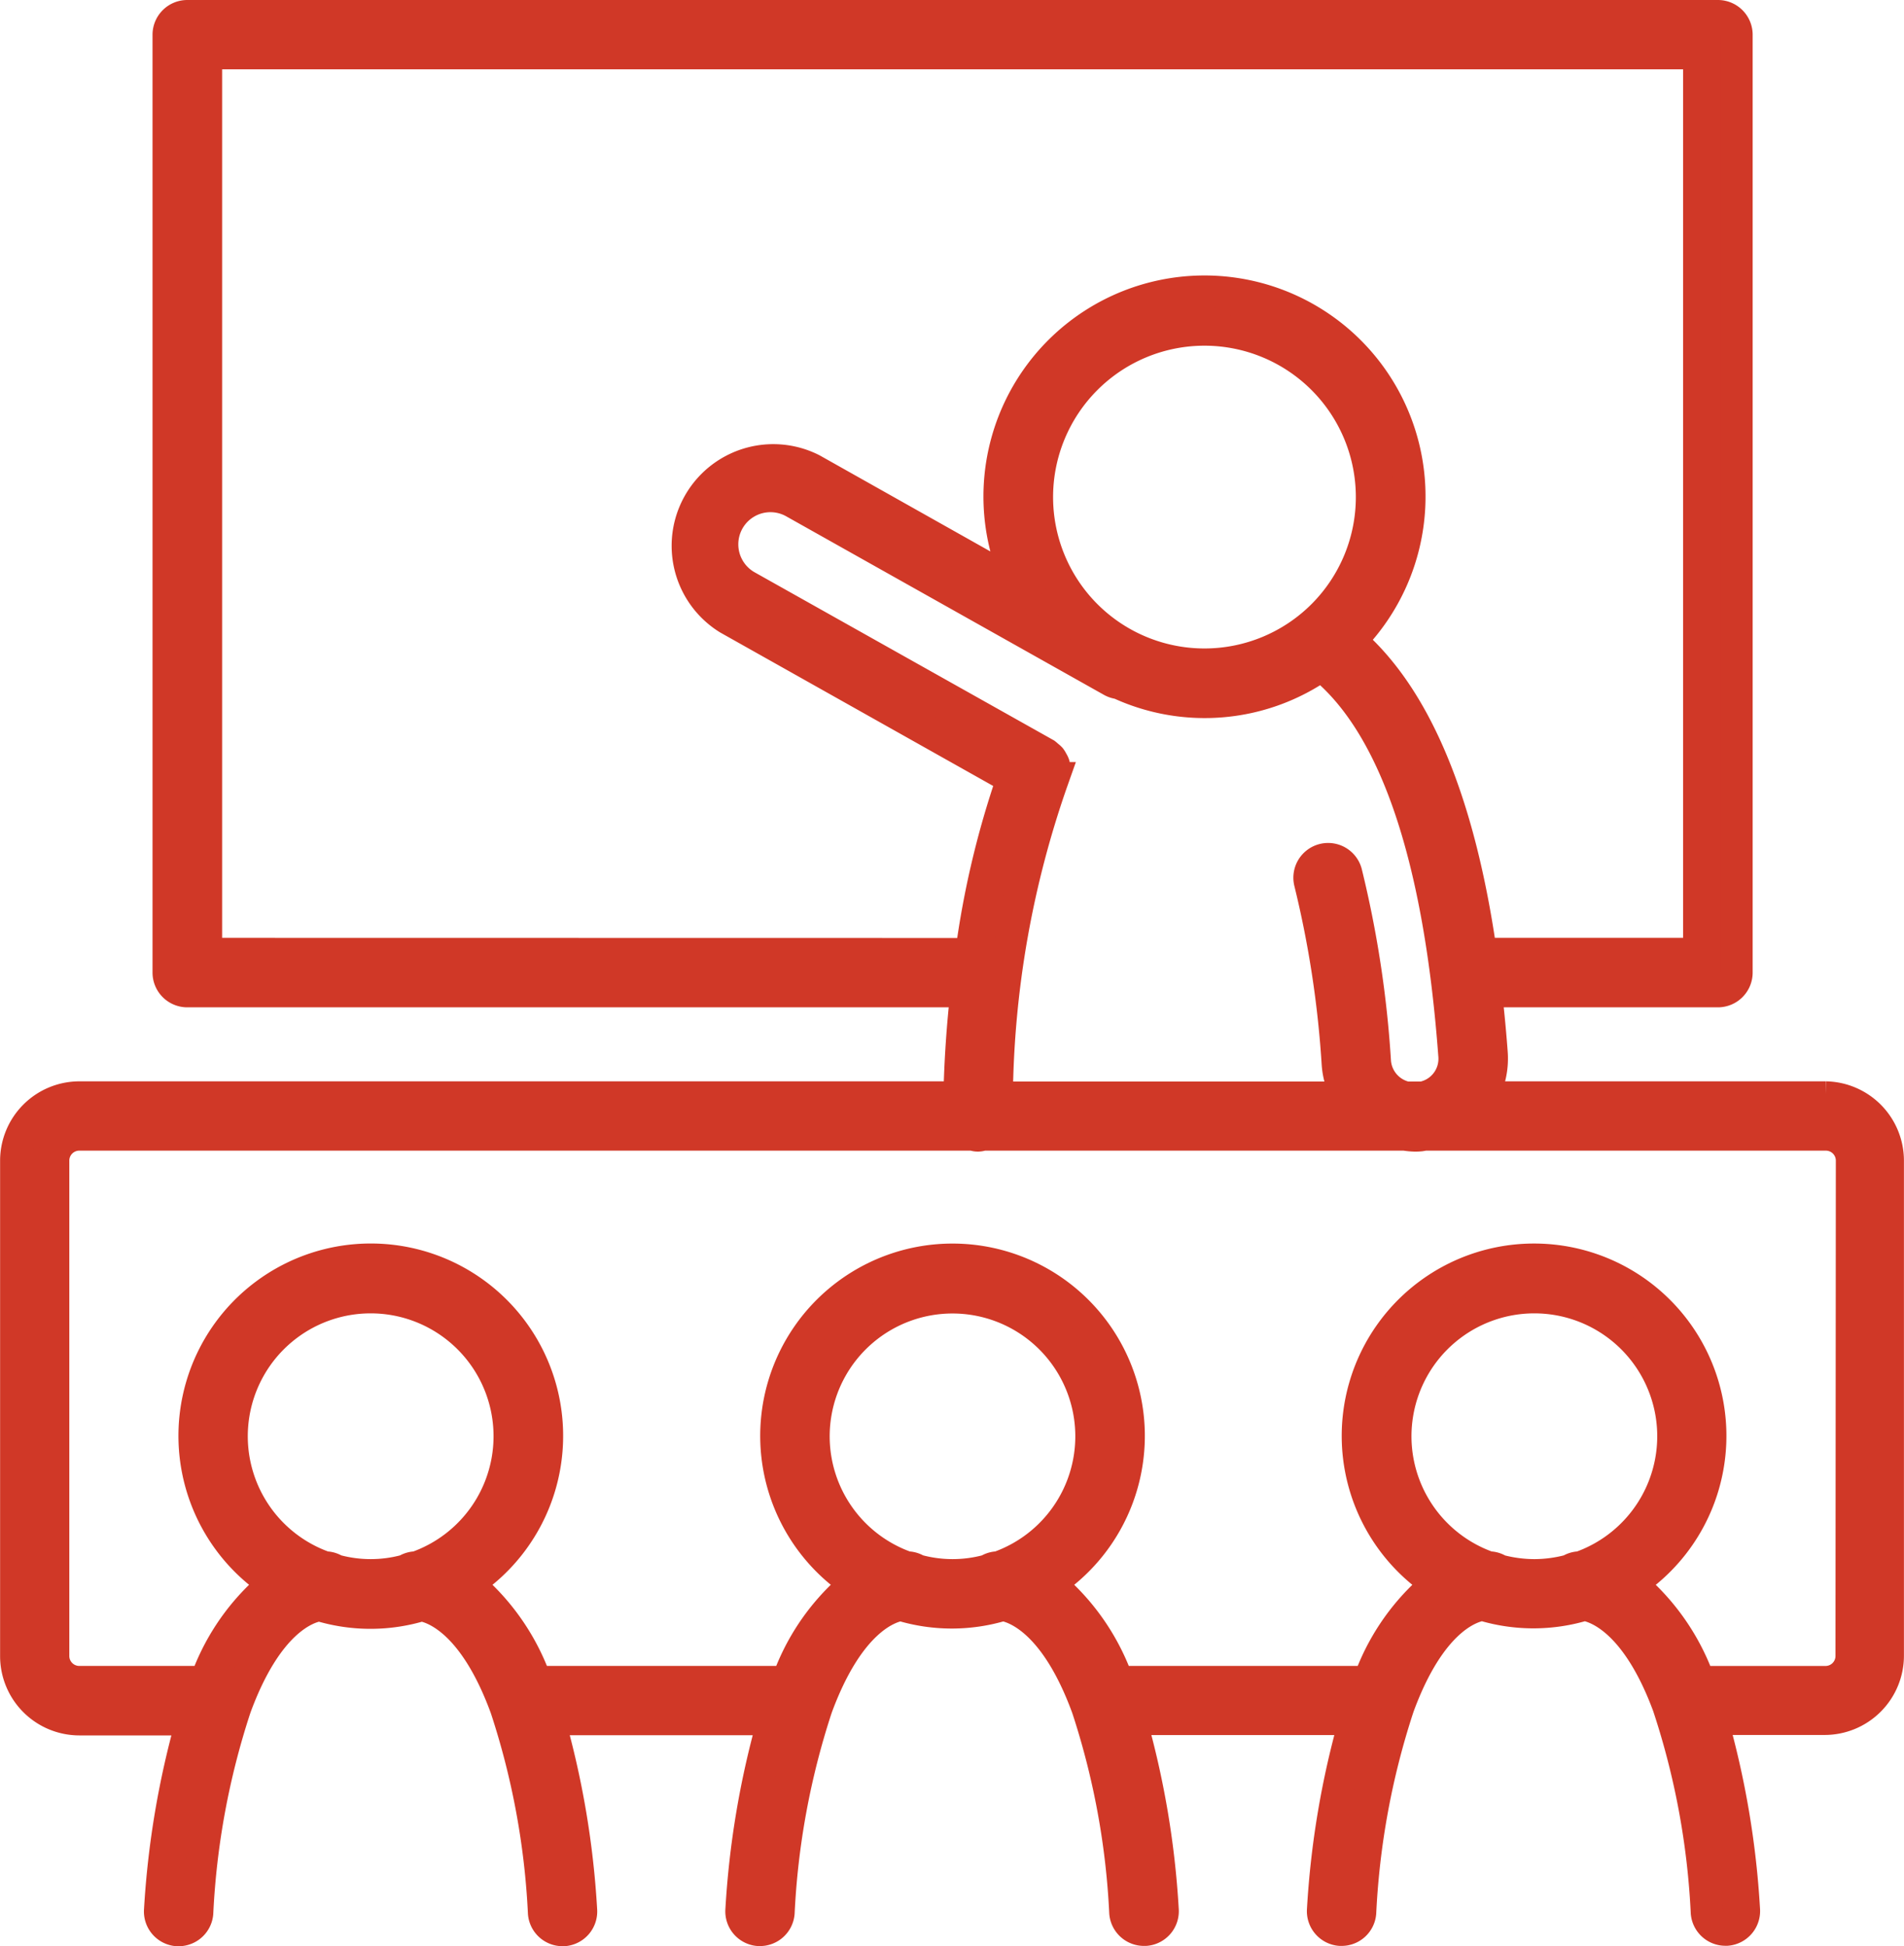 <svg xmlns="http://www.w3.org/2000/svg" width="59.719" height="61.04" viewBox="0 0 59.719 61.04">
  <path id="_7049364_conference_meeting_discussion_strategy_training_icon" data-name="7049364_conference_meeting_discussion_strategy_training_icon" d="M96.037,68.454h-10.8a2.4,2.4,0,0,0,.323-1.395c-.049-.667-.111-1.3-.183-1.926h7.275a.59.59,0,0,0,.59-.59V35.13a.59.59,0,0,0-.59-.59H44.644a.59.59,0,0,0-.59.59V64.543a.59.59,0,0,0,.59.59H69.082c-.121,1.065-.2,2.184-.222,3.321h-27.6a1.99,1.99,0,0,0-1.987,1.987V85.982a1.988,1.988,0,0,0,1.987,1.986H44.8a27.631,27.631,0,0,0-1.014,5.98.591.591,0,0,0,.542.632h.045a.59.59,0,0,0,.587-.542,24.332,24.332,0,0,1,1.182-6.415.362.362,0,0,0,.012-.035c.995-2.718,2.243-3.146,2.642-3.2a5.475,5.475,0,0,0,3.188,0c.385.06,1.651.474,2.655,3.223h0a24.231,24.231,0,0,1,1.189,6.426.588.588,0,0,0,.587.542h.045A.591.591,0,0,0,57,93.943a27.472,27.472,0,0,0-1.014-5.98h7.048a27.566,27.566,0,0,0-1.013,5.98.59.59,0,0,0,.542.632h.043a.59.59,0,0,0,.588-.542,24.336,24.336,0,0,1,1.183-6.419.156.156,0,0,0,.008-.023c1-2.722,2.247-3.154,2.645-3.212a5.471,5.471,0,0,0,3.187,0c.386.058,1.652.473,2.657,3.223h0a24.241,24.241,0,0,1,1.187,6.426.59.59,0,0,0,.588.542H74.7a.59.59,0,0,0,.542-.632,27.472,27.472,0,0,0-1.014-5.98h7.048a27.471,27.471,0,0,0-1.014,5.98.591.591,0,0,0,.542.632h.045a.588.588,0,0,0,.587-.542,24.438,24.438,0,0,1,1.178-6.409c.008-.019.012-.038.019-.057.994-2.711,2.239-3.132,2.638-3.189a5.479,5.479,0,0,0,3.189,0c.385.058,1.651.473,2.654,3.221V87.6A24.272,24.272,0,0,1,92.3,94.024a.59.59,0,0,0,.587.542h.045a.591.591,0,0,0,.542-.632,27.471,27.471,0,0,0-1.014-5.98H96a1.988,1.988,0,0,0,1.987-1.986V70.441a1.99,1.99,0,0,0-1.952-1.987Zm-50.8-4.5V35.714H92.06v28.24H85.224c-.678-4.76-2.055-8.057-4.1-9.819a6.433,6.433,0,1,0-10.356-1.7L64.24,48.761a2.688,2.688,0,0,0-2.632,4.682l8.92,5.015a28.232,28.232,0,0,0-1.3,5.5ZM71.3,49.63a5.248,5.248,0,1,1,5.248,5.248A5.248,5.248,0,0,1,71.3,49.63Zm.506,8.811a.5.5,0,0,0,.02-.089.557.557,0,0,0,.027-.114.506.506,0,0,0-.009-.111.515.515,0,0,0-.019-.111.532.532,0,0,0-.05-.1.576.576,0,0,0-.058-.095.7.7,0,0,0-.089-.077.729.729,0,0,0-.069-.06L62.185,52.42a1.508,1.508,0,0,1,1.476-2.63L73.645,55.4a.6.6,0,0,0,.229.07,6.377,6.377,0,0,0,6.34-.563l.061.046c2.265,1.879,3.648,5.982,4.108,12.2a1.235,1.235,0,0,1-1,1.308h-.5a1.244,1.244,0,0,1-.984-1.124,33.475,33.475,0,0,0-.905-5.93.59.59,0,0,0-1.141.3,32.363,32.363,0,0,1,.872,5.717,2.359,2.359,0,0,0,.333,1.037H70.039A30.837,30.837,0,0,1,71.807,58.441Zm-22.52,24.85a.577.577,0,0,0-.244-.091h-.069a4.354,4.354,0,1,1,2.846,0h-.069a.583.583,0,0,0-.241.089,4.2,4.2,0,0,1-2.224,0Zm18.25,0a.584.584,0,0,0-.244-.091h-.07a4.352,4.352,0,1,1,2.846,0H70a.583.583,0,0,0-.24.089,4.2,4.2,0,0,1-2.224,0Zm18.249,0a.577.577,0,0,0-.244-.091h-.069a4.354,4.354,0,1,1,2.846,0H88.25a.583.583,0,0,0-.241.089,4.309,4.309,0,0,1-1.114.15A4.353,4.353,0,0,1,85.785,83.291Zm11.055,2.692a.813.813,0,0,1-.813.807H92.069a7.082,7.082,0,0,0-1.883-2.846c-.1-.084-.2-.153-.3-.221a5.533,5.533,0,1,0-6,0c-.1.068-.2.136-.3.221A7,7,0,0,0,81.7,86.789H73.83a7.068,7.068,0,0,0-1.884-2.846c-.1-.084-.2-.153-.3-.221a5.532,5.532,0,1,0-6,0c-.1.068-.2.136-.3.221a6.989,6.989,0,0,0-1.884,2.846H55.58A7.083,7.083,0,0,0,53.7,83.943c-.1-.084-.2-.153-.3-.221a5.533,5.533,0,1,0-6,0,3.672,3.672,0,0,0-.3.221,7,7,0,0,0-1.883,2.846H41.257a.813.813,0,0,1-.813-.807V70.441a.813.813,0,0,1,.813-.813H69.293a.378.378,0,0,0,.294,0H82.83a2.3,2.3,0,0,0,.306.03,1.578,1.578,0,0,0,.182-.007c.057-.007.088-.016.136-.023H96.038a.813.813,0,0,1,.813.813Z" transform="translate(-38.77 -34.04)" fill="#d03827" stroke="#d03827" stroke-width="1"/>
</svg>
